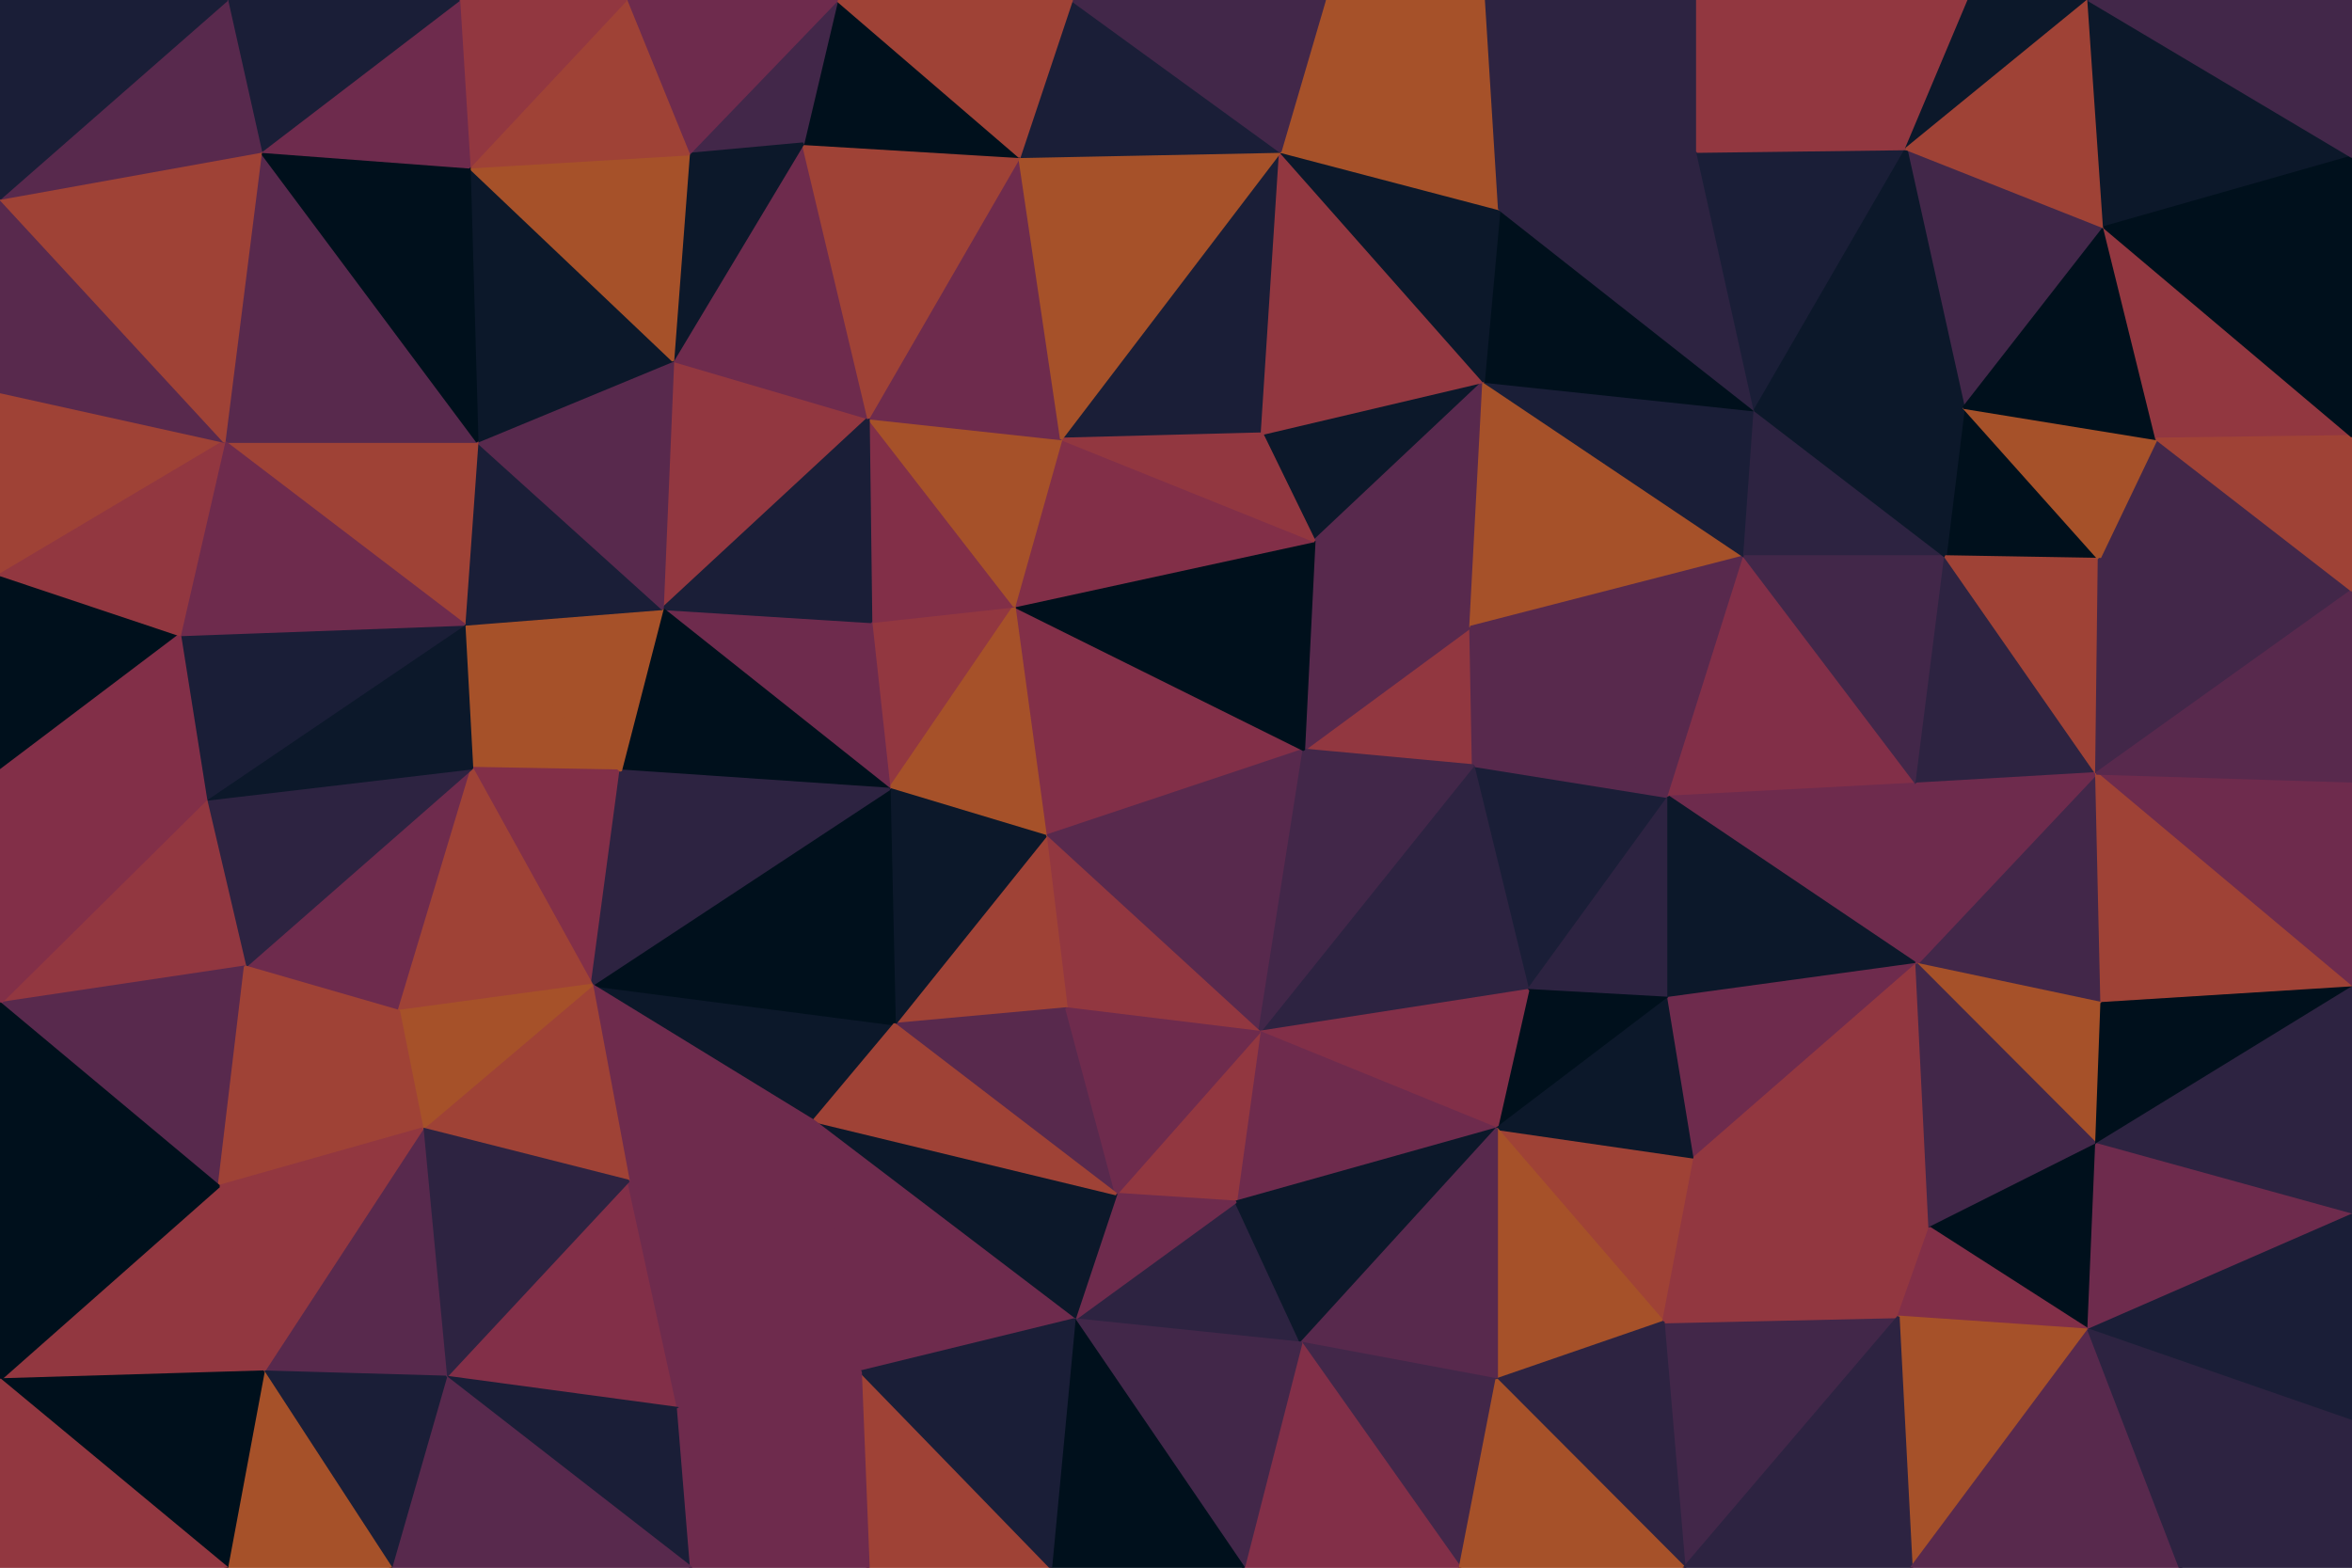<svg id="visual" viewBox="0 0 900 600" width="900" height="600" xmlns="http://www.w3.org/2000/svg" xmlns:xlink="http://www.w3.org/1999/xlink" version="1.1"><g stroke-width="1" stroke-linejoin="bevel"><path d="M498.9 287L563.7 293L562.7 240Z" fill="#923740" stroke="#923740"></path><path d="M562.7 240L502.9 207L498.9 287Z" fill="#58294d" stroke="#58294d"></path><path d="M584.7 379L638.5 305L563.7 293Z" fill="#1a1e37" stroke="#1a1e37"></path><path d="M563.7 293L638.5 305L562.7 240Z" fill="#58294d" stroke="#58294d"></path><path d="M567.7 146L482.9 166L502.9 207Z" fill="#0c182a" stroke="#0c182a"></path><path d="M388.1 232L400.1 320L498.9 287Z" fill="#822f48" stroke="#822f48"></path><path d="M567.7 146L502.9 207L562.7 240Z" fill="#58294d" stroke="#58294d"></path><path d="M481.9 395L584.7 379L563.7 293Z" fill="#2d2341" stroke="#2d2341"></path><path d="M667.5 213L567.7 146L562.7 240Z" fill="#a65129" stroke="#a65129"></path><path d="M400.1 320L481.9 395L498.9 287Z" fill="#58294d" stroke="#58294d"></path><path d="M498.9 287L481.9 395L563.7 293Z" fill="#422749" stroke="#422749"></path><path d="M388.1 232L498.9 287L502.9 207Z" fill="#00101c" stroke="#00101c"></path><path d="M638.5 305L667.5 213L562.7 240Z" fill="#58294d" stroke="#58294d"></path><path d="M406.1 168L388.1 232L502.9 207Z" fill="#822f48" stroke="#822f48"></path><path d="M584.7 379L638.5 382L638.5 305Z" fill="#2d2341" stroke="#2d2341"></path><path d="M638.5 305L733.4 300L667.5 213Z" fill="#822f48" stroke="#822f48"></path><path d="M572.7 432L638.5 382L584.7 379Z" fill="#00101c" stroke="#00101c"></path><path d="M489.9 58L406.1 168L482.9 166Z" fill="#1a1e37" stroke="#1a1e37"></path><path d="M482.9 166L406.1 168L502.9 207Z" fill="#923740" stroke="#923740"></path><path d="M481.9 395L572.7 432L584.7 379Z" fill="#822f48" stroke="#822f48"></path><path d="M400.1 320L408.1 386L481.9 395Z" fill="#923740" stroke="#923740"></path><path d="M481.9 395L472.9 460L572.7 432Z" fill="#6e2b4d" stroke="#6e2b4d"></path><path d="M342.3 392L408.1 386L400.1 320Z" fill="#9f4236" stroke="#9f4236"></path><path d="M667.5 213L671.5 157L567.7 146Z" fill="#1a1e37" stroke="#1a1e37"></path><path d="M671.5 157L573.7 80L567.7 146Z" fill="#00101c" stroke="#00101c"></path><path d="M567.7 146L489.9 58L482.9 166Z" fill="#923740" stroke="#923740"></path><path d="M333.3 238L340.3 302L388.1 232Z" fill="#923740" stroke="#923740"></path><path d="M388.1 232L340.3 302L400.1 320Z" fill="#a65129" stroke="#a65129"></path><path d="M427.1 457L472.9 460L481.9 395Z" fill="#923740" stroke="#923740"></path><path d="M332.3 160L333.3 238L388.1 232Z" fill="#822f48" stroke="#822f48"></path><path d="M733.4 369L733.4 300L638.5 305Z" fill="#6e2b4d" stroke="#6e2b4d"></path><path d="M667.5 213L744.4 213L671.5 157Z" fill="#2d2341" stroke="#2d2341"></path><path d="M636.5 506L648.5 443L572.7 432Z" fill="#9f4236" stroke="#9f4236"></path><path d="M572.7 432L648.5 443L638.5 382Z" fill="#0c182a" stroke="#0c182a"></path><path d="M638.5 382L733.4 369L638.5 305Z" fill="#0c182a" stroke="#0c182a"></path><path d="M573.7 80L489.9 58L567.7 146Z" fill="#0c182a" stroke="#0c182a"></path><path d="M406.1 168L332.3 160L388.1 232Z" fill="#a65129" stroke="#a65129"></path><path d="M342.3 392L427.1 457L408.1 386Z" fill="#58294d" stroke="#58294d"></path><path d="M408.1 386L427.1 457L481.9 395Z" fill="#6e2b4d" stroke="#6e2b4d"></path><path d="M733.4 300L744.4 213L667.5 213Z" fill="#422749" stroke="#422749"></path><path d="M671.5 157L649.5 58L573.7 80Z" fill="#2d2341" stroke="#2d2341"></path><path d="M648.5 443L733.4 369L638.5 382Z" fill="#6e2b4d" stroke="#6e2b4d"></path><path d="M733.4 300L802.2 296L744.4 213Z" fill="#2d2341" stroke="#2d2341"></path><path d="M390.1 60L332.3 160L406.1 168Z" fill="#6e2b4d" stroke="#6e2b4d"></path><path d="M340.3 302L342.3 392L400.1 320Z" fill="#0c182a" stroke="#0c182a"></path><path d="M311.3 429L342.3 392L226.5 377Z" fill="#0c182a" stroke="#0c182a"></path><path d="M729.4 57L649.5 58L671.5 157Z" fill="#1a1e37" stroke="#1a1e37"></path><path d="M568.7 0L506.9 0L489.9 58Z" fill="#a65129" stroke="#a65129"></path><path d="M803.2 214L751.4 156L744.4 213Z" fill="#00101c" stroke="#00101c"></path><path d="M744.4 213L751.4 156L671.5 157Z" fill="#0c182a" stroke="#0c182a"></path><path d="M411.1 505L497.9 514L472.9 460Z" fill="#2d2341" stroke="#2d2341"></path><path d="M472.9 460L497.9 514L572.7 432Z" fill="#0c182a" stroke="#0c182a"></path><path d="M411.1 505L472.9 460L427.1 457Z" fill="#6e2b4d" stroke="#6e2b4d"></path><path d="M489.9 58L390.1 60L406.1 168Z" fill="#a65129" stroke="#a65129"></path><path d="M572.7 528L636.5 506L572.7 432Z" fill="#a65129" stroke="#a65129"></path><path d="M648.5 443L738.4 470L733.4 369Z" fill="#923740" stroke="#923740"></path><path d="M497.9 514L572.7 528L572.7 432Z" fill="#58294d" stroke="#58294d"></path><path d="M311.3 429L411.1 505L427.1 457Z" fill="#0c182a" stroke="#0c182a"></path><path d="M497.9 514L558.7 600L572.7 528Z" fill="#422749" stroke="#422749"></path><path d="M568.7 0L489.9 58L573.7 80Z" fill="#a65129" stroke="#a65129"></path><path d="M489.9 58L410.1 0L390.1 60Z" fill="#1a1e37" stroke="#1a1e37"></path><path d="M649.5 58L568.7 0L573.7 80Z" fill="#2d2341" stroke="#2d2341"></path><path d="M804.2 384L802.2 296L733.4 369Z" fill="#422749" stroke="#422749"></path><path d="M733.4 369L802.2 296L733.4 300Z" fill="#6e2b4d" stroke="#6e2b4d"></path><path d="M802.2 296L803.2 214L744.4 213Z" fill="#9f4236" stroke="#9f4236"></path><path d="M226.5 377L342.3 392L340.3 302Z" fill="#00101c" stroke="#00101c"></path><path d="M342.3 392L311.3 429L427.1 457Z" fill="#9f4236" stroke="#9f4236"></path><path d="M253.5 233L340.3 302L333.3 238Z" fill="#6e2b4d" stroke="#6e2b4d"></path><path d="M257.5 138L253.5 233L332.3 160Z" fill="#923740" stroke="#923740"></path><path d="M332.3 160L253.5 233L333.3 238Z" fill="#1a1e37" stroke="#1a1e37"></path><path d="M805.2 87L729.4 57L751.4 156Z" fill="#422749" stroke="#422749"></path><path d="M751.4 156L729.4 57L671.5 157Z" fill="#0c182a" stroke="#0c182a"></path><path d="M649.5 58L649.5 0L568.7 0Z" fill="#2d2341" stroke="#2d2341"></path><path d="M726.4 504L738.4 470L648.5 443Z" fill="#923740" stroke="#923740"></path><path d="M729.4 57L649.5 0L649.5 58Z" fill="#923740" stroke="#923740"></path><path d="M506.9 0L410.1 0L489.9 58Z" fill="#422749" stroke="#422749"></path><path d="M307.3 55L257.5 138L332.3 160Z" fill="#6e2b4d" stroke="#6e2b4d"></path><path d="M802.2 438L804.2 384L733.4 369Z" fill="#a65129" stroke="#a65129"></path><path d="M900 226L825.2 168L803.2 214Z" fill="#422749" stroke="#422749"></path><path d="M253.5 233L237.5 295L340.3 302Z" fill="#00101c" stroke="#00101c"></path><path d="M307.3 55L332.3 160L390.1 60Z" fill="#9f4236" stroke="#9f4236"></path><path d="M177.6 239L180.6 294L237.5 295Z" fill="#a65129" stroke="#a65129"></path><path d="M644.5 600L726.4 504L636.5 506Z" fill="#422749" stroke="#422749"></path><path d="M636.5 506L726.4 504L648.5 443Z" fill="#923740" stroke="#923740"></path><path d="M738.4 470L802.2 438L733.4 369Z" fill="#422749" stroke="#422749"></path><path d="M803.2 214L825.2 168L751.4 156Z" fill="#a65129" stroke="#a65129"></path><path d="M900 226L803.2 214L802.2 296Z" fill="#422749" stroke="#422749"></path><path d="M320.3 0L307.3 55L390.1 60Z" fill="#00101c" stroke="#00101c"></path><path d="M799.2 509L802.2 438L738.4 470Z" fill="#00101c" stroke="#00101c"></path><path d="M900 378L900 299L802.2 296Z" fill="#6e2b4d" stroke="#6e2b4d"></path><path d="M825.2 168L805.2 87L751.4 156Z" fill="#00101c" stroke="#00101c"></path><path d="M729.4 57L753.4 0L649.5 0Z" fill="#923740" stroke="#923740"></path><path d="M180.6 294L226.5 377L237.5 295Z" fill="#822f48" stroke="#822f48"></path><path d="M237.5 295L226.5 377L340.3 302Z" fill="#2d2341" stroke="#2d2341"></path><path d="M311.3 429L329.3 525L411.1 505Z" fill="#6e2b4d" stroke="#6e2b4d"></path><path d="M240.5 452L329.3 525L311.3 429Z" fill="#6e2b4d" stroke="#6e2b4d"></path><path d="M475.9 600L558.7 600L497.9 514Z" fill="#822f48" stroke="#822f48"></path><path d="M475.9 600L497.9 514L411.1 505Z" fill="#422749" stroke="#422749"></path><path d="M572.7 528L644.5 600L636.5 506Z" fill="#2d2341" stroke="#2d2341"></path><path d="M402.1 600L475.9 600L411.1 505Z" fill="#00101c" stroke="#00101c"></path><path d="M320.3 0L263.5 59L307.3 55Z" fill="#422749" stroke="#422749"></path><path d="M307.3 55L263.5 59L257.5 138Z" fill="#0c182a" stroke="#0c182a"></path><path d="M177.6 239L237.5 295L253.5 233Z" fill="#a65129" stroke="#a65129"></path><path d="M410.1 0L320.3 0L390.1 60Z" fill="#9f4236" stroke="#9f4236"></path><path d="M799.2 0L753.4 0L729.4 57Z" fill="#0c182a" stroke="#0c182a"></path><path d="M226.5 377L240.5 452L311.3 429Z" fill="#6e2b4d" stroke="#6e2b4d"></path><path d="M558.7 600L644.5 600L572.7 528Z" fill="#a65129" stroke="#a65129"></path><path d="M726.4 504L799.2 509L738.4 470Z" fill="#822f48" stroke="#822f48"></path><path d="M177.6 239L253.5 233L182.6 169Z" fill="#1a1e37" stroke="#1a1e37"></path><path d="M226.5 377L161.6 432L240.5 452Z" fill="#9f4236" stroke="#9f4236"></path><path d="M182.6 169L253.5 233L257.5 138Z" fill="#58294d" stroke="#58294d"></path><path d="M332.3 600L402.1 600L329.3 525Z" fill="#9f4236" stroke="#9f4236"></path><path d="M329.3 525L402.1 600L411.1 505Z" fill="#1a1e37" stroke="#1a1e37"></path><path d="M731.4 600L799.2 509L726.4 504Z" fill="#a65129" stroke="#a65129"></path><path d="M900 378L802.2 296L804.2 384Z" fill="#9f4236" stroke="#9f4236"></path><path d="M179.6 64L182.6 169L257.5 138Z" fill="#0c182a" stroke="#0c182a"></path><path d="M900 378L804.2 384L802.2 438Z" fill="#00101c" stroke="#00101c"></path><path d="M825.2 168L900 167L805.2 87Z" fill="#923740" stroke="#923740"></path><path d="M900 299L900 226L802.2 296Z" fill="#58294d" stroke="#58294d"></path><path d="M805.2 87L799.2 0L729.4 57Z" fill="#9f4236" stroke="#9f4236"></path><path d="M900 60L799.2 0L805.2 87Z" fill="#0c182a" stroke="#0c182a"></path><path d="M900 226L900 167L825.2 168Z" fill="#9f4236" stroke="#9f4236"></path><path d="M900 465L900 378L802.2 438Z" fill="#2d2341" stroke="#2d2341"></path><path d="M170.6 527L259.5 539L240.5 452Z" fill="#822f48" stroke="#822f48"></path><path d="M240.5 452L259.5 539L329.3 525Z" fill="#6e2b4d" stroke="#6e2b4d"></path><path d="M644.5 600L731.4 600L726.4 504Z" fill="#2d2341" stroke="#2d2341"></path><path d="M799.2 509L900 465L802.2 438Z" fill="#6e2b4d" stroke="#6e2b4d"></path><path d="M259.5 539L332.3 600L329.3 525Z" fill="#6e2b4d" stroke="#6e2b4d"></path><path d="M320.3 0L239.5 0L263.5 59Z" fill="#6e2b4d" stroke="#6e2b4d"></path><path d="M263.5 59L179.6 64L257.5 138Z" fill="#a65129" stroke="#a65129"></path><path d="M93.8 370L152.6 387L180.6 294Z" fill="#6e2b4d" stroke="#6e2b4d"></path><path d="M180.6 294L152.6 387L226.5 377Z" fill="#9f4236" stroke="#9f4236"></path><path d="M93.8 370L180.6 294L78.8 306Z" fill="#2d2341" stroke="#2d2341"></path><path d="M152.6 387L161.6 432L226.5 377Z" fill="#a65129" stroke="#a65129"></path><path d="M239.5 0L179.6 64L263.5 59Z" fill="#9f4236" stroke="#9f4236"></path><path d="M78.8 306L180.6 294L177.6 239Z" fill="#0c182a" stroke="#0c182a"></path><path d="M900 544L900 465L799.2 509Z" fill="#1a1e37" stroke="#1a1e37"></path><path d="M900 167L900 60L805.2 87Z" fill="#00101c" stroke="#00101c"></path><path d="M170.6 527L264.5 600L259.5 539Z" fill="#1a1e37" stroke="#1a1e37"></path><path d="M259.5 539L264.5 600L332.3 600Z" fill="#6e2b4d" stroke="#6e2b4d"></path><path d="M161.6 432L170.6 527L240.5 452Z" fill="#2d2341" stroke="#2d2341"></path><path d="M100.8 525L170.6 527L161.6 432Z" fill="#58294d" stroke="#58294d"></path><path d="M239.5 0L175.6 0L179.6 64Z" fill="#923740" stroke="#923740"></path><path d="M78.8 306L177.6 239L68.8 243Z" fill="#1a1e37" stroke="#1a1e37"></path><path d="M731.4 600L834.2 600L799.2 509Z" fill="#58294d" stroke="#58294d"></path><path d="M177.6 239L182.6 169L85.8 169Z" fill="#9f4236" stroke="#9f4236"></path><path d="M152.6 387L83.8 454L161.6 432Z" fill="#9f4236" stroke="#9f4236"></path><path d="M900 60L900 0L799.2 0Z" fill="#422749" stroke="#422749"></path><path d="M85.8 169L182.6 169L99.8 58Z" fill="#58294d" stroke="#58294d"></path><path d="M99.8 58L182.6 169L179.6 64Z" fill="#00101c" stroke="#00101c"></path><path d="M834.2 600L900 544L799.2 509Z" fill="#2d2341" stroke="#2d2341"></path><path d="M85.8 169L68.8 243L177.6 239Z" fill="#6e2b4d" stroke="#6e2b4d"></path><path d="M175.6 0L99.8 58L179.6 64Z" fill="#6e2b4d" stroke="#6e2b4d"></path><path d="M0 220L0 295L68.8 243Z" fill="#00101c" stroke="#00101c"></path><path d="M0 384L93.8 370L78.8 306Z" fill="#923740" stroke="#923740"></path><path d="M0 384L83.8 454L93.8 370Z" fill="#58294d" stroke="#58294d"></path><path d="M93.8 370L83.8 454L152.6 387Z" fill="#9f4236" stroke="#9f4236"></path><path d="M834.2 600L900 600L900 544Z" fill="#2d2341" stroke="#2d2341"></path><path d="M83.8 454L100.8 525L161.6 432Z" fill="#923740" stroke="#923740"></path><path d="M170.6 527L149.6 600L264.5 600Z" fill="#58294d" stroke="#58294d"></path><path d="M100.8 525L149.6 600L170.6 527Z" fill="#1a1e37" stroke="#1a1e37"></path><path d="M175.6 0L86.8 0L99.8 58Z" fill="#1a1e37" stroke="#1a1e37"></path><path d="M0 150L0 220L85.8 169Z" fill="#9f4236" stroke="#9f4236"></path><path d="M68.8 243L0 295L78.8 306Z" fill="#822f48" stroke="#822f48"></path><path d="M83.8 454L0 528L100.8 525Z" fill="#923740" stroke="#923740"></path><path d="M0 220L68.8 243L85.8 169Z" fill="#923740" stroke="#923740"></path><path d="M0 150L85.8 169L0 76Z" fill="#58294d" stroke="#58294d"></path><path d="M0 295L0 384L78.8 306Z" fill="#822f48" stroke="#822f48"></path><path d="M100.8 525L86.8 600L149.6 600Z" fill="#a65129" stroke="#a65129"></path><path d="M0 76L85.8 169L99.8 58Z" fill="#9f4236" stroke="#9f4236"></path><path d="M0 528L86.8 600L100.8 525Z" fill="#00101c" stroke="#00101c"></path><path d="M86.8 0L0 76L99.8 58Z" fill="#58294d" stroke="#58294d"></path><path d="M0 384L0 462L83.8 454Z" fill="#00101c" stroke="#00101c"></path><path d="M0 462L0 528L83.8 454Z" fill="#00101c" stroke="#00101c"></path><path d="M86.8 0L0 0L0 76Z" fill="#1a1e37" stroke="#1a1e37"></path><path d="M0 528L0 600L86.8 600Z" fill="#923740" stroke="#923740"></path></g></svg>